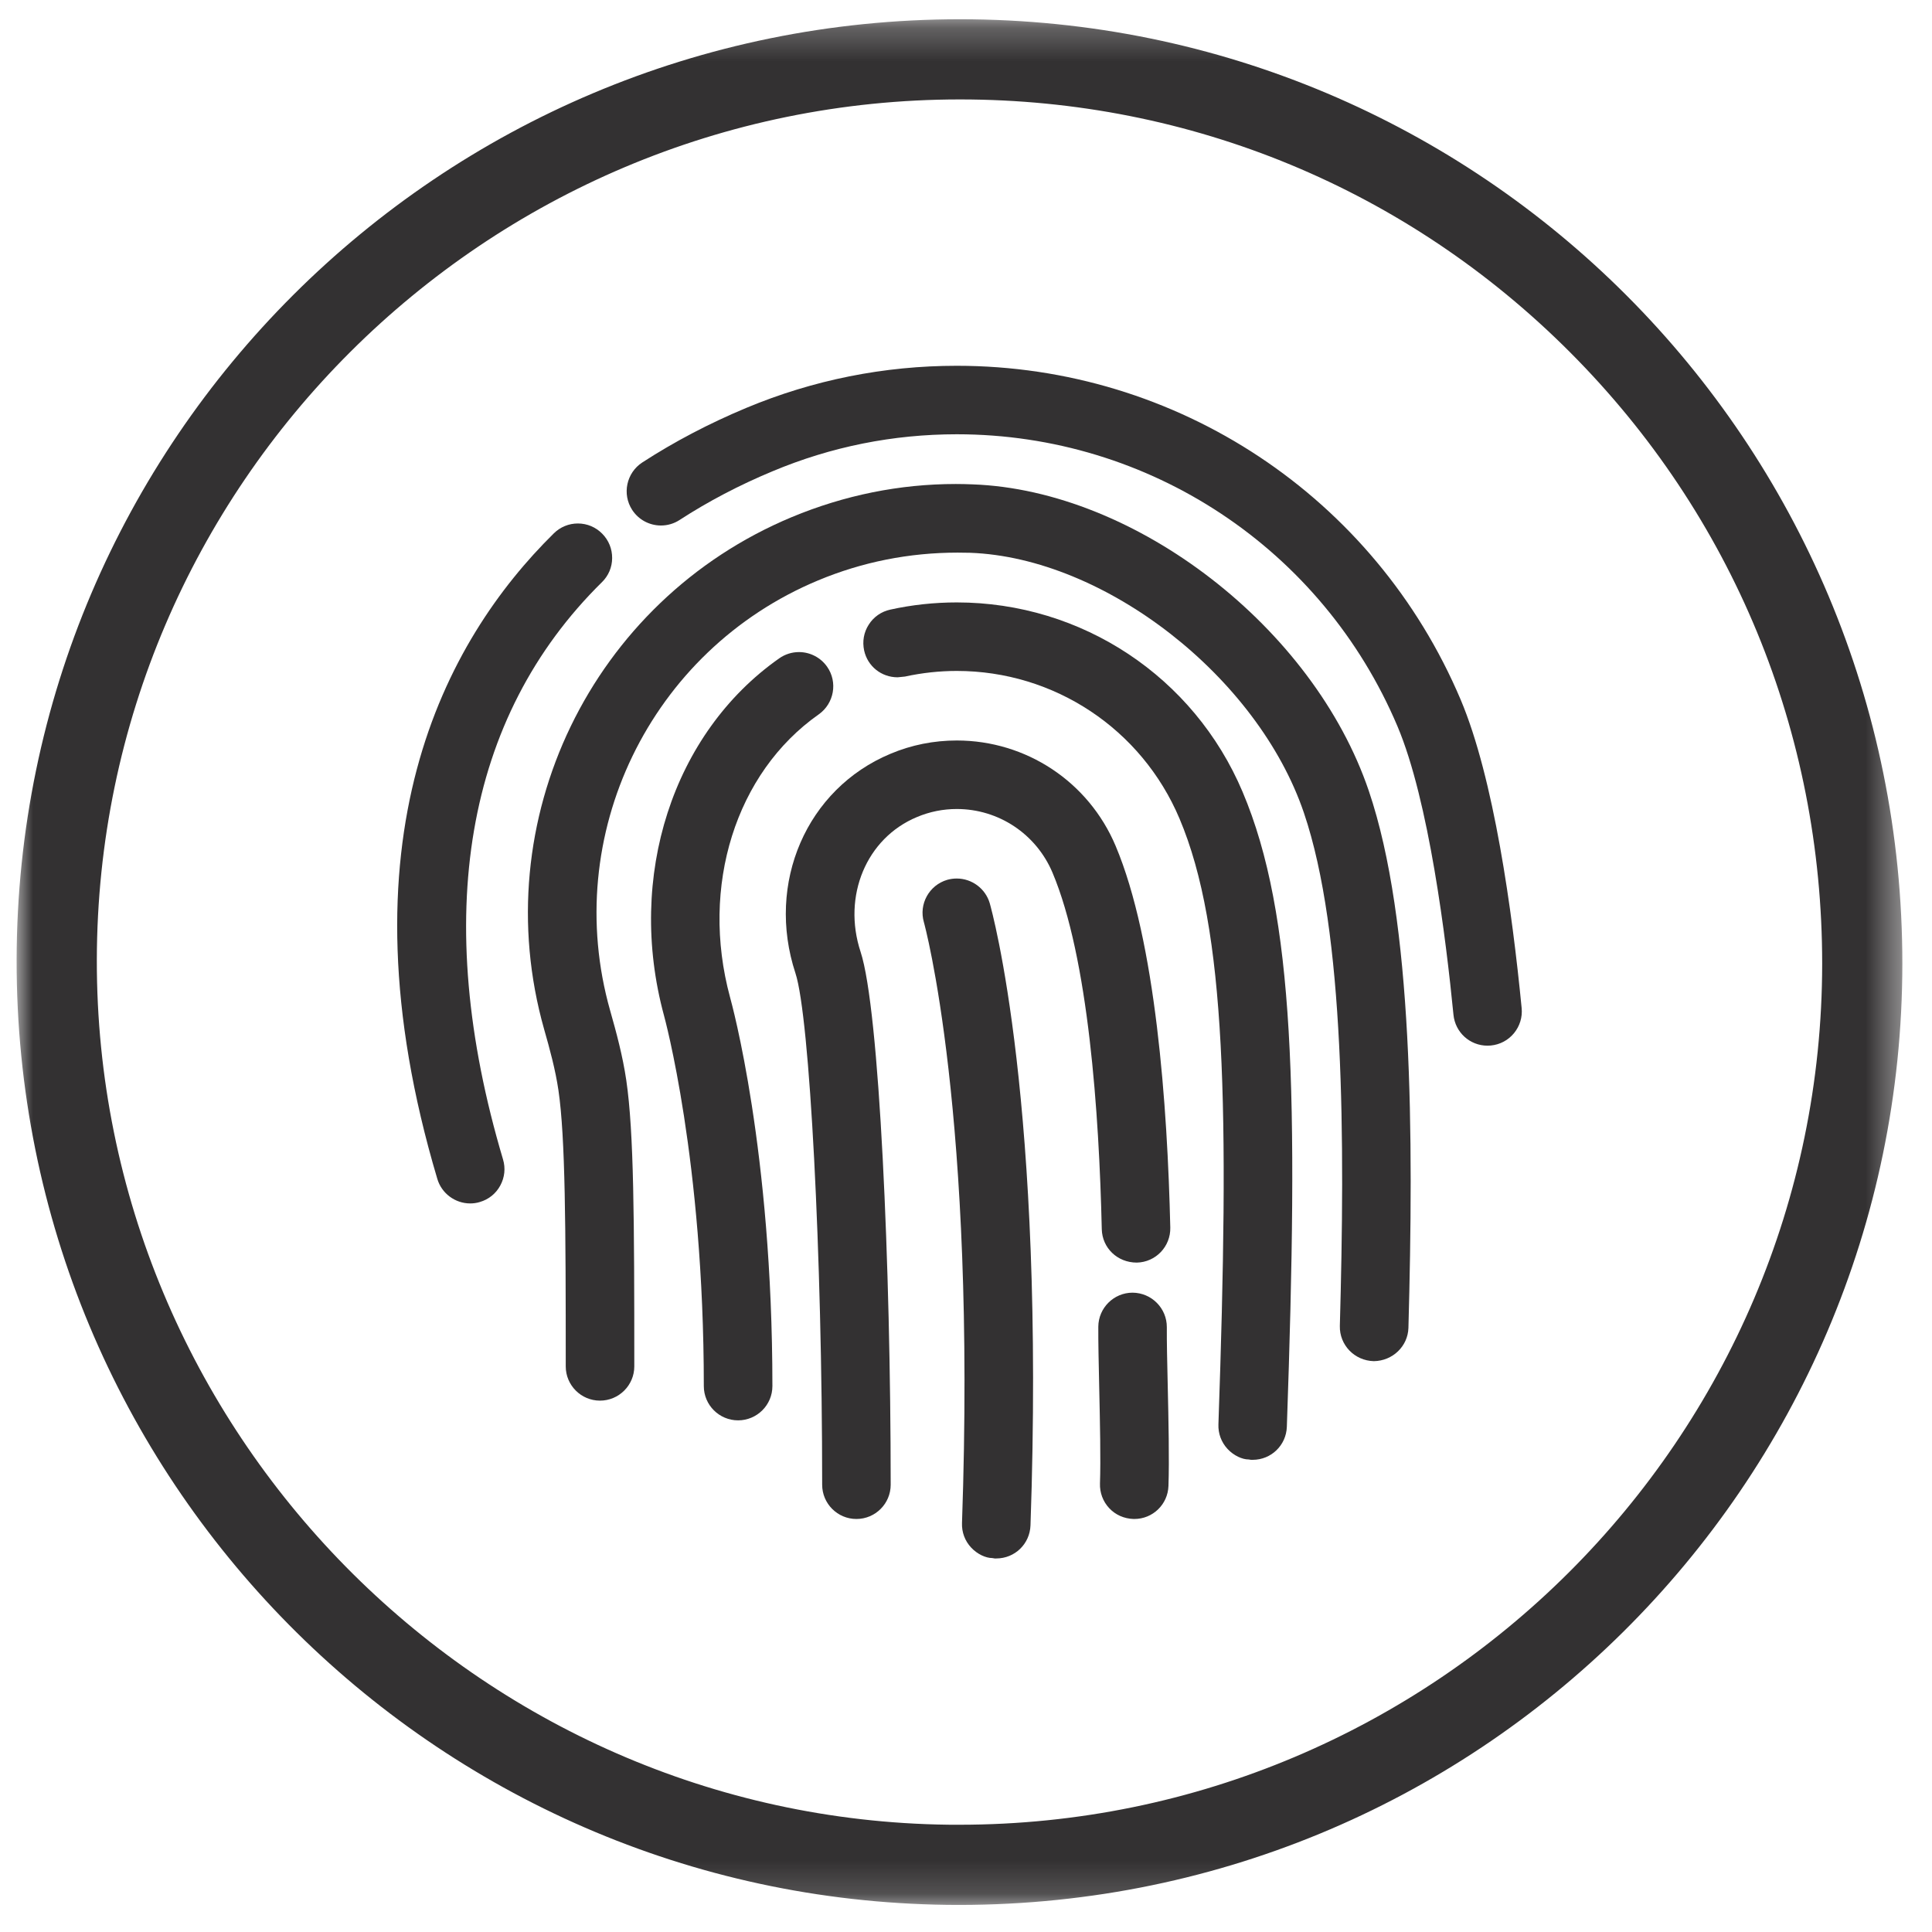<?xml version="1.0" encoding="UTF-8"?>
<svg width="58px" height="58px" viewBox="0 0 58 58" version="1.1" xmlns="http://www.w3.org/2000/svg" xmlns:xlink="http://www.w3.org/1999/xlink">
    <!-- Generator: Sketch 55.2 (78181) - https://sketchapp.com -->
    <title>latch-icon-1</title>
    <desc>Created with Sketch.</desc>
    <defs>
        <polygon id="path-1" points="0 0.234 56.61 0.234 56.61 56.842 0 56.842"></polygon>
    </defs>
    <g id="Page-1" stroke="none" stroke-width="1" fill="none" fill-rule="evenodd">
        <g id="Populife---Latch" transform="translate(-413, -951)">
            <g id="Product-Features" transform="translate(0, 750)">
                <g id="latch-icon-1" transform="translate(413.5, 200)">
                    <path d="M28.223,27.374 C28.128,27.374 28.033,27.386 27.937,27.413 C27.392,27.573 27.078,28.144 27.236,28.686 C27.252,28.741 28.81,34.402 28.38,46.719 C28.369,46.997 28.467,47.259 28.655,47.46 C28.842,47.66 29.096,47.774 29.288,47.774 C29.29,47.774 29.361,47.786 29.361,47.786 L29.408,47.786 C29.966,47.786 30.416,47.351 30.436,46.793 C30.88,34.084 29.28,28.356 29.213,28.116 C29.085,27.678 28.679,27.374 28.223,27.374" id="Fill-1" fill="#333132"></path>
                    <path d="M43.35,22.004 C40.771,15.914 34.835,11.981 28.224,11.981 C26.043,11.981 23.915,12.405 21.9,13.247 C20.79,13.711 19.741,14.261 18.781,14.884 C18.305,15.195 18.169,15.835 18.48,16.31 C18.671,16.602 18.995,16.776 19.344,16.776 C19.542,16.776 19.735,16.719 19.902,16.61 C20.755,16.056 21.693,15.563 22.694,15.147 C24.453,14.409 26.313,14.037 28.224,14.037 C34.007,14.037 39.2,17.479 41.454,22.806 C42.396,25.035 42.911,29.187 43.134,31.463 C43.186,31.992 43.625,32.392 44.157,32.392 L44.256,32.387 C44.531,32.36 44.777,32.229 44.952,32.016 C45.126,31.803 45.208,31.534 45.181,31.263 C44.896,28.34 44.346,24.361 43.35,22.004" id="Fill-3" fill="#333132"></path>
                    <path d="M17.569,18.479 C17.767,18.286 17.876,18.029 17.877,17.754 C17.879,17.478 17.773,17.219 17.582,17.025 C17.388,16.826 17.127,16.715 16.848,16.715 C16.576,16.715 16.319,16.821 16.126,17.012 C12.858,20.233 9.596,26.21 12.629,36.392 C12.757,36.826 13.162,37.128 13.616,37.128 C13.712,37.128 13.811,37.115 13.906,37.085 C14.17,37.008 14.388,36.833 14.519,36.59 C14.651,36.346 14.68,36.069 14.601,35.806 C12.433,28.521 13.458,22.529 17.569,18.479" id="Fill-5" fill="#333132"></path>
                    <path d="M28.696,15.541 C28.529,15.534 28.361,15.53 28.194,15.53 C26.508,15.53 24.85,15.866 23.269,16.524 C17.258,19.032 14.064,25.641 15.835,31.899 C16.004,32.489 16.175,33.119 16.265,33.732 C16.473,35.154 16.484,37.809 16.484,42.02 C16.484,42.587 16.945,43.048 17.512,43.048 C18.079,43.048 18.542,42.587 18.542,42.02 C18.542,37.584 18.531,35 18.302,33.433 C18.194,32.698 18.003,31.993 17.817,31.338 C16.328,26.082 19.012,20.529 24.06,18.424 C25.388,17.87 26.796,17.59 28.249,17.59 L28.622,17.595 C32.669,17.742 37.259,21.318 38.645,25.404 C39.87,29.014 39.878,35.216 39.723,40.809 C39.711,41.374 40.158,41.849 40.745,41.863 C41.312,41.854 41.766,41.413 41.782,40.864 C41.94,35.087 41.921,28.656 40.593,24.744 C38.932,19.845 33.594,15.716 28.696,15.541" id="Fill-7" fill="#333132"></path>
                    <path d="M28.224,19.085 C27.547,19.085 26.874,19.158 26.227,19.301 C25.958,19.36 25.728,19.519 25.581,19.751 C25.431,19.983 25.384,20.258 25.442,20.528 C25.546,21.003 25.96,21.333 26.448,21.333 L26.667,21.311 C27.18,21.199 27.703,21.142 28.224,21.142 C31.147,21.142 33.771,22.882 34.909,25.574 C36.316,28.896 36.406,34.306 36.078,43.759 C36.067,44.034 36.165,44.298 36.353,44.5 C36.54,44.7 36.793,44.814 36.986,44.814 C36.986,44.814 37.057,44.825 37.057,44.825 L37.106,44.825 C37.662,44.825 38.113,44.389 38.132,43.833 C38.481,33.867 38.37,28.472 36.804,24.774 C35.344,21.318 31.976,19.085 28.224,19.085" id="Fill-9" fill="#333132"></path>
                    <path d="M24.079,22.446 C24.541,22.119 24.655,21.478 24.33,21.015 C24.137,20.74 23.821,20.576 23.487,20.576 C23.273,20.576 23.068,20.641 22.894,20.763 C19.697,23.009 18.303,27.314 19.432,31.48 C19.443,31.523 20.629,35.816 20.629,42.612 C20.629,43.18 21.091,43.64 21.658,43.64 C22.225,43.64 22.688,43.18 22.688,42.612 C22.688,35.534 21.465,31.113 21.415,30.933 C20.515,27.607 21.585,24.197 24.079,22.446" id="Fill-11" fill="#333132"></path>
                    <path d="M34.529,40.844 C34.532,40.277 34.074,39.811 33.5,39.807 C32.937,39.807 32.476,40.265 32.472,40.828 C32.469,41.277 32.483,41.93 32.5,42.693 C32.522,43.691 32.547,44.814 32.522,45.535 C32.513,45.811 32.611,46.075 32.799,46.276 C32.986,46.476 33.242,46.591 33.531,46.601 L33.552,46.601 C34.107,46.601 34.559,46.165 34.578,45.608 C34.605,44.825 34.58,43.639 34.556,42.592 C34.54,41.91 34.526,41.277 34.529,40.844" id="Fill-13" fill="#333132"></path>
                    <path d="M28.224,23.23 C27.537,23.23 26.866,23.362 26.233,23.629 C23.716,24.679 22.489,27.51 23.38,30.216 C23.808,31.513 24.182,38.688 24.182,45.573 C24.182,46.14 24.643,46.601 25.21,46.601 C25.778,46.601 26.239,46.14 26.239,45.573 C26.239,39.057 25.902,31.292 25.335,29.574 C24.784,27.899 25.51,26.16 27.026,25.529 C27.406,25.368 27.81,25.287 28.224,25.287 C29.479,25.287 30.605,26.037 31.095,27.193 C32.175,29.748 32.497,34.426 32.576,37.901 C32.59,38.463 33.042,38.904 33.627,38.904 C34.196,38.893 34.646,38.421 34.633,37.852 C34.548,34.197 34.196,29.242 32.989,26.388 C32.178,24.469 30.307,23.23 28.224,23.23" id="Fill-15" fill="#333132"></path>
                    <g id="Group-19" transform="translate(0, 1.345)">
                        <mask id="mask-2" fill="white">
                            <use xlink:href="#path-1"></use>
                        </mask>
                        <g id="Clip-18"></g>
                        <path d="M28.296,54.435 L27.963,54.434 C13.847,54.259 2.382,42.612 2.407,28.471 C2.43,14.228 14.054,2.64 28.321,2.64 C35.246,2.64 41.75,5.335 46.634,10.23 C51.519,15.126 54.205,21.645 54.203,28.587 C54.197,42.841 42.576,54.435 28.296,54.435 M28.32,0.233 C12.694,0.233 0.026,12.878 -0.001,28.468 C-0.026,44.059 12.506,56.649 27.933,56.84 C43.826,57.036 56.603,44.212 56.61,28.588 C56.617,12.908 43.97,0.233 28.32,0.233" id="Fill-17" fill="#333132" mask="url(#mask-2)"></path>
                    </g>
                </g>
            </g>
        </g>
    </g>
</svg>